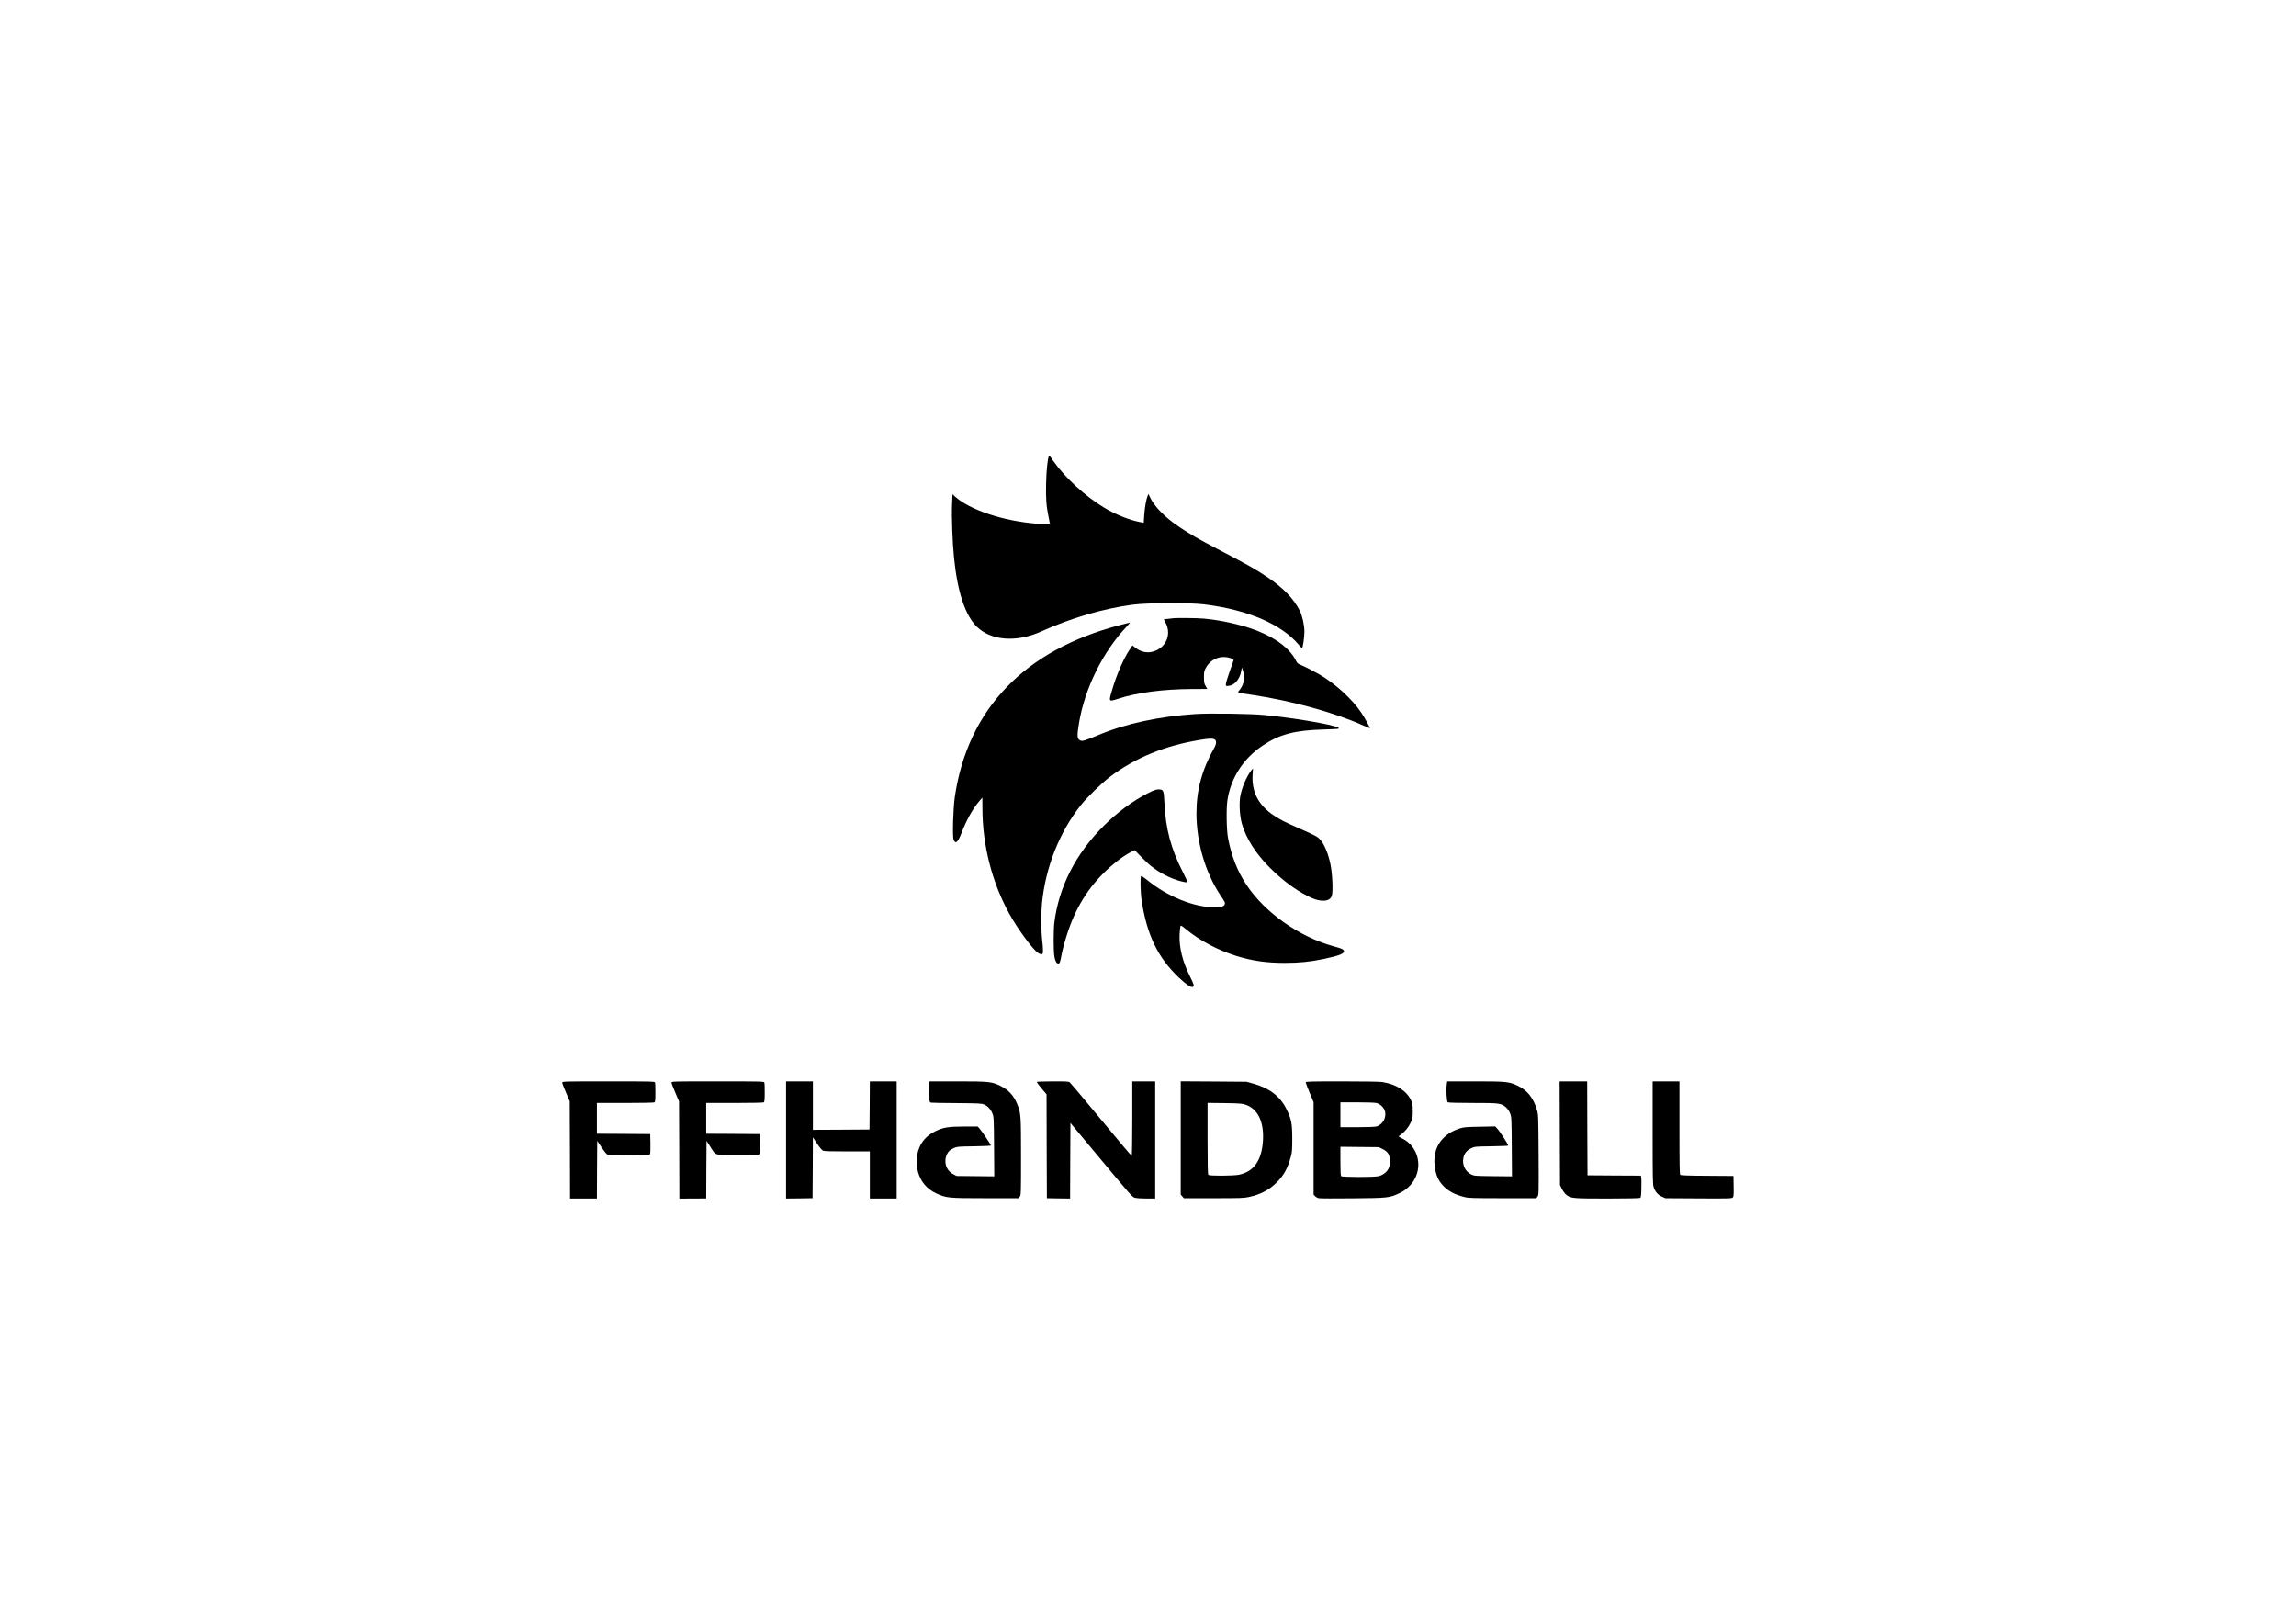 <?xml version="1.0" standalone="no"?>
<!DOCTYPE svg PUBLIC "-//W3C//DTD SVG 20010904//EN"
 "http://www.w3.org/TR/2001/REC-SVG-20010904/DTD/svg10.dtd">
<svg version="1.0" xmlns="http://www.w3.org/2000/svg"
 width="3508pt" height="2480pt" viewBox="0 0 3508 2480"
 preserveAspectRatio="xMidYMid meet">

<g transform="translate(0,2480) scale(0.1,-0.1)"
fill="#000000" stroke="none">
<path d="M16026 17832 c-19 -31 -39 -220 -43 -413 -6 -228 3 -349 38 -518 10
-51 19 -94 19 -96 0 -11 -86 -13 -200 -5 -506 39 -1021 209 -1248 414 l-39 36
-7 -163 c-8 -188 7 -583 30 -807 53 -526 171 -880 349 -1055 218 -213 606
-242 979 -74 455 206 945 350 1397 411 227 30 873 33 1099 5 667 -82 1183
-304 1448 -622 22 -27 44 -47 47 -44 13 14 35 168 35 249 0 97 -33 247 -70
319 -93 184 -253 350 -490 510 -187 126 -302 191 -785 443 -282 148 -387 208
-562 324 -215 142 -382 311 -450 453 l-26 56 -13 -31 c-22 -53 -46 -190 -52
-303 l-7 -108 -70 14 c-163 33 -368 117 -540 221 -284 171 -595 457 -769 707
-62 88 -63 89 -70 77z"/>
<path d="M17915 15354 c-11 -2 -45 -6 -76 -9 l-57 -6 29 -57 c93 -182 -1 -387
-201 -438 -93 -24 -185 -1 -270 66 l-38 30 -48 -72 c-95 -145 -198 -385 -268
-627 -47 -162 -47 -162 94 -117 298 97 682 147 1130 150 l236 1 -26 45 c-22
39 -25 57 -25 135 0 81 3 95 29 143 81 145 244 202 399 140 19 -7 27 -16 24
-27 -3 -9 -31 -87 -61 -174 -31 -87 -56 -172 -56 -189 0 -30 0 -31 46 -25 86
9 165 101 186 216 l12 64 17 -49 c34 -97 17 -205 -46 -287 -42 -55 -65 -45
185 -82 607 -91 1249 -267 1692 -465 59 -27 108 -46 108 -44 0 15 -81 162
-129 233 -140 211 -405 452 -651 593 -95 54 -217 116 -271 138 -45 18 -60 30
-74 59 -115 242 -442 446 -900 561 -177 45 -356 76 -515 90 -104 9 -426 12
-475 4z"/>
<path d="M17105 15249 c-1452 -380 -2318 -1281 -2516 -2619 -26 -171 -39 -613
-19 -659 30 -72 65 -41 123 110 79 203 175 373 277 489 l39 45 1 -165 c1 -558
144 -1123 408 -1605 126 -230 358 -546 442 -603 19 -12 43 -22 55 -20 18 3 20
10 20 63 0 33 -6 106 -13 163 -15 125 -16 412 -2 553 54 550 267 1087 594
1499 95 120 322 341 448 435 385 289 827 471 1367 561 204 34 251 26 251 -40
0 -17 -11 -51 -25 -76 -189 -333 -275 -647 -275 -1006 0 -441 136 -905 366
-1250 70 -104 76 -117 66 -139 -17 -36 -50 -45 -161 -45 -311 0 -715 164
-1025 417 -43 35 -84 62 -90 60 -17 -6 -12 -254 8 -382 81 -522 247 -864 564
-1166 114 -108 186 -157 215 -146 27 10 20 37 -41 159 -115 227 -170 452 -159
648 4 59 9 114 13 123 5 13 21 4 82 -47 213 -176 487 -321 775 -411 238 -74
456 -105 735 -105 223 0 384 16 588 58 258 54 338 87 315 131 -12 22 -34 31
-161 66 -524 146 -1043 513 -1324 935 -140 210 -231 441 -283 715 -24 127 -29
458 -9 585 54 341 244 633 538 830 258 173 490 234 933 246 105 3 201 7 214
10 131 27 -536 152 -1114 210 -218 21 -841 30 -1072 15 -544 -36 -1055 -146
-1463 -317 -210 -87 -247 -99 -278 -88 -56 20 -60 64 -26 269 88 528 362 1084
723 1467 35 38 60 68 55 67 -5 0 -76 -18 -159 -40z"/>
<path d="M19116 13028 c-73 -97 -143 -261 -166 -394 -20 -112 -8 -308 25 -419
89 -303 313 -600 659 -879 170 -137 383 -259 496 -285 120 -28 200 -3 219 66
20 70 9 323 -20 473 -31 160 -94 313 -157 382 -45 49 -67 60 -322 173 -226
100 -277 126 -379 192 -244 158 -353 368 -332 641 4 45 5 82 4 82 -1 0 -13
-15 -27 -32z"/>
<path d="M17538 12682 c-234 -119 -468 -292 -678 -502 -426 -425 -683 -931
-751 -1475 -14 -113 -14 -429 0 -514 12 -73 33 -111 61 -111 21 0 30 25 50
139 6 35 30 128 52 205 123 430 308 756 588 1036 126 127 288 254 402 314 l74
39 94 -97 c52 -54 123 -121 158 -148 130 -104 300 -191 447 -229 83 -22 105
-23 105 -7 0 7 -31 74 -69 148 -179 348 -263 664 -280 1052 -9 197 -14 208
-91 208 -38 0 -71 -12 -162 -58z"/>
<path d="M8590 8261 c0 -10 26 -78 58 -152 l57 -134 3 -742 2 -743 205 0 205
0 2 441 3 441 65 -99 c36 -54 76 -104 90 -110 38 -19 633 -18 649 1 8 9 11 61
9 162 l-3 149 -407 3 -408 2 0 235 0 235 433 0 c242 0 438 4 446 9 12 8 15 39
15 148 1 76 -2 146 -6 156 -7 16 -50 17 -713 17 -680 0 -705 -1 -705 -19z"/>
<path d="M10260 8261 c0 -11 26 -79 58 -153 l57 -133 3 -743 2 -743 205 1 205
1 2 441 3 440 57 -89 c90 -140 51 -128 409 -131 211 -2 315 0 329 8 20 10 20
18 18 163 l-3 152 -407 3 -408 2 0 235 0 235 433 0 c242 0 438 4 446 9 12 8
15 39 15 148 1 76 -2 146 -6 156 -7 16 -50 17 -713 17 -689 0 -705 0 -705 -19z"/>
<path d="M12010 7385 l0 -895 203 2 202 3 3 465 2 465 64 -96 c37 -56 74 -100
90 -107 20 -9 121 -12 371 -12 l345 0 0 -360 0 -360 205 0 205 0 0 895 0 895
-205 0 -205 0 -2 -367 -3 -368 -432 -3 -433 -2 0 370 0 370 -205 0 -205 0 0
-895z"/>
<path d="M14195 8205 c-4 -42 -4 -114 0 -160 7 -76 10 -86 29 -90 11 -3 190
-6 396 -7 336 -3 379 -5 415 -21 58 -26 102 -73 127 -136 22 -55 23 -67 26
-509 l3 -453 -288 3 -288 3 -52 28 c-110 57 -150 193 -93 307 23 45 45 64 105
92 47 21 66 23 308 26 141 2 257 8 257 12 0 13 -133 212 -169 253 l-33 37
-204 0 c-243 0 -322 -13 -442 -71 -138 -67 -224 -167 -266 -308 -20 -68 -21
-236 -2 -308 41 -153 135 -266 278 -333 154 -72 187 -75 756 -75 l504 0 19 24
c18 22 19 47 19 606 0 633 -2 667 -56 802 -53 134 -133 222 -259 284 -130 64
-176 69 -660 69 l-423 0 -7 -75z"/>
<path d="M15840 8270 c0 -5 34 -50 75 -99 l75 -89 2 -793 3 -794 177 -3 178
-2 2 577 3 578 304 -365 c688 -824 634 -763 691 -780 19 -5 95 -10 168 -10
l132 0 0 895 0 895 -175 0 -175 0 0 -571 c0 -324 -4 -569 -9 -567 -9 3 -148
168 -646 768 -148 179 -280 335 -294 348 -23 22 -29 22 -267 22 -150 0 -244
-4 -244 -10z"/>
<path d="M18040 7416 l0 -865 24 -28 24 -28 454 0 c399 0 463 2 537 18 182 39
315 109 431 227 107 108 163 210 212 388 19 67 22 103 22 277 0 233 -13 297
-88 450 -97 198 -264 325 -516 393 l-95 26 -502 4 -503 3 0 -865z m998 505
c181 -66 273 -257 259 -536 -16 -307 -136 -482 -366 -531 -86 -18 -451 -20
-469 -2 -9 9 -12 146 -12 556 l0 543 263 -3 c243 -4 267 -6 325 -27z"/>
<path d="M19950 8265 c0 -8 27 -80 60 -159 l60 -144 0 -707 0 -706 24 -24 c13
-13 39 -27 58 -30 19 -4 250 -5 514 -2 538 5 561 7 712 77 223 104 335 330
277 555 -32 121 -115 225 -226 280 -69 35 -67 33 -38 52 66 46 122 111 157
182 36 73 37 78 37 185 0 99 -3 117 -26 167 -68 145 -226 245 -439 279 -39 6
-289 10 -617 10 -484 0 -553 -2 -553 -15z m1083 -316 c53 -14 111 -69 126
-119 19 -65 -1 -142 -49 -190 -21 -21 -56 -43 -77 -49 -22 -6 -145 -11 -295
-11 l-258 0 0 190 0 190 258 0 c150 0 273 -5 295 -11z m90 -702 c85 -42 112
-87 112 -186 0 -59 -5 -85 -23 -119 -29 -54 -89 -97 -153 -111 -72 -16 -551
-15 -567 1 -9 9 -12 74 -12 231 l0 218 293 -3 292 -3 58 -28z"/>
<path d="M22105 8235 c-12 -79 -2 -265 15 -275 9 -6 171 -10 381 -10 409 0
434 -3 506 -65 28 -23 50 -55 65 -93 22 -56 23 -65 26 -510 l3 -453 -288 3
c-280 3 -289 4 -336 27 -91 44 -140 149 -118 253 15 70 52 115 120 147 55 25
61 26 306 29 138 2 254 7 258 11 8 8 -127 218 -171 264 l-27 29 -235 -5 c-199
-3 -245 -7 -300 -24 -279 -86 -422 -298 -390 -573 17 -138 52 -220 128 -303
79 -84 178 -137 327 -174 62 -16 129 -18 583 -18 l514 0 19 24 c19 24 20 41
17 640 -4 607 -4 617 -27 691 -53 177 -146 293 -286 360 -136 66 -178 70 -659
70 l-425 0 -6 -45z"/>
<path d="M23832 7488 l3 -793 30 -60 c17 -32 46 -72 66 -88 69 -54 98 -57 629
-57 288 0 491 4 500 10 12 7 16 38 18 151 2 78 1 152 -2 165 l-6 24 -408 2
-407 3 -3 718 -2 717 -211 0 -210 0 3 -792z"/>
<path d="M25250 7495 c0 -697 2 -790 16 -832 23 -69 65 -117 126 -144 l53 -24
506 -3 c459 -3 508 -1 523 14 14 14 16 38 14 172 l-3 157 -399 3 c-274 1 -403
6 -413 13 -11 9 -13 140 -13 720 l0 709 -205 0 -205 0 0 -785z"/>
</g>
</svg>
